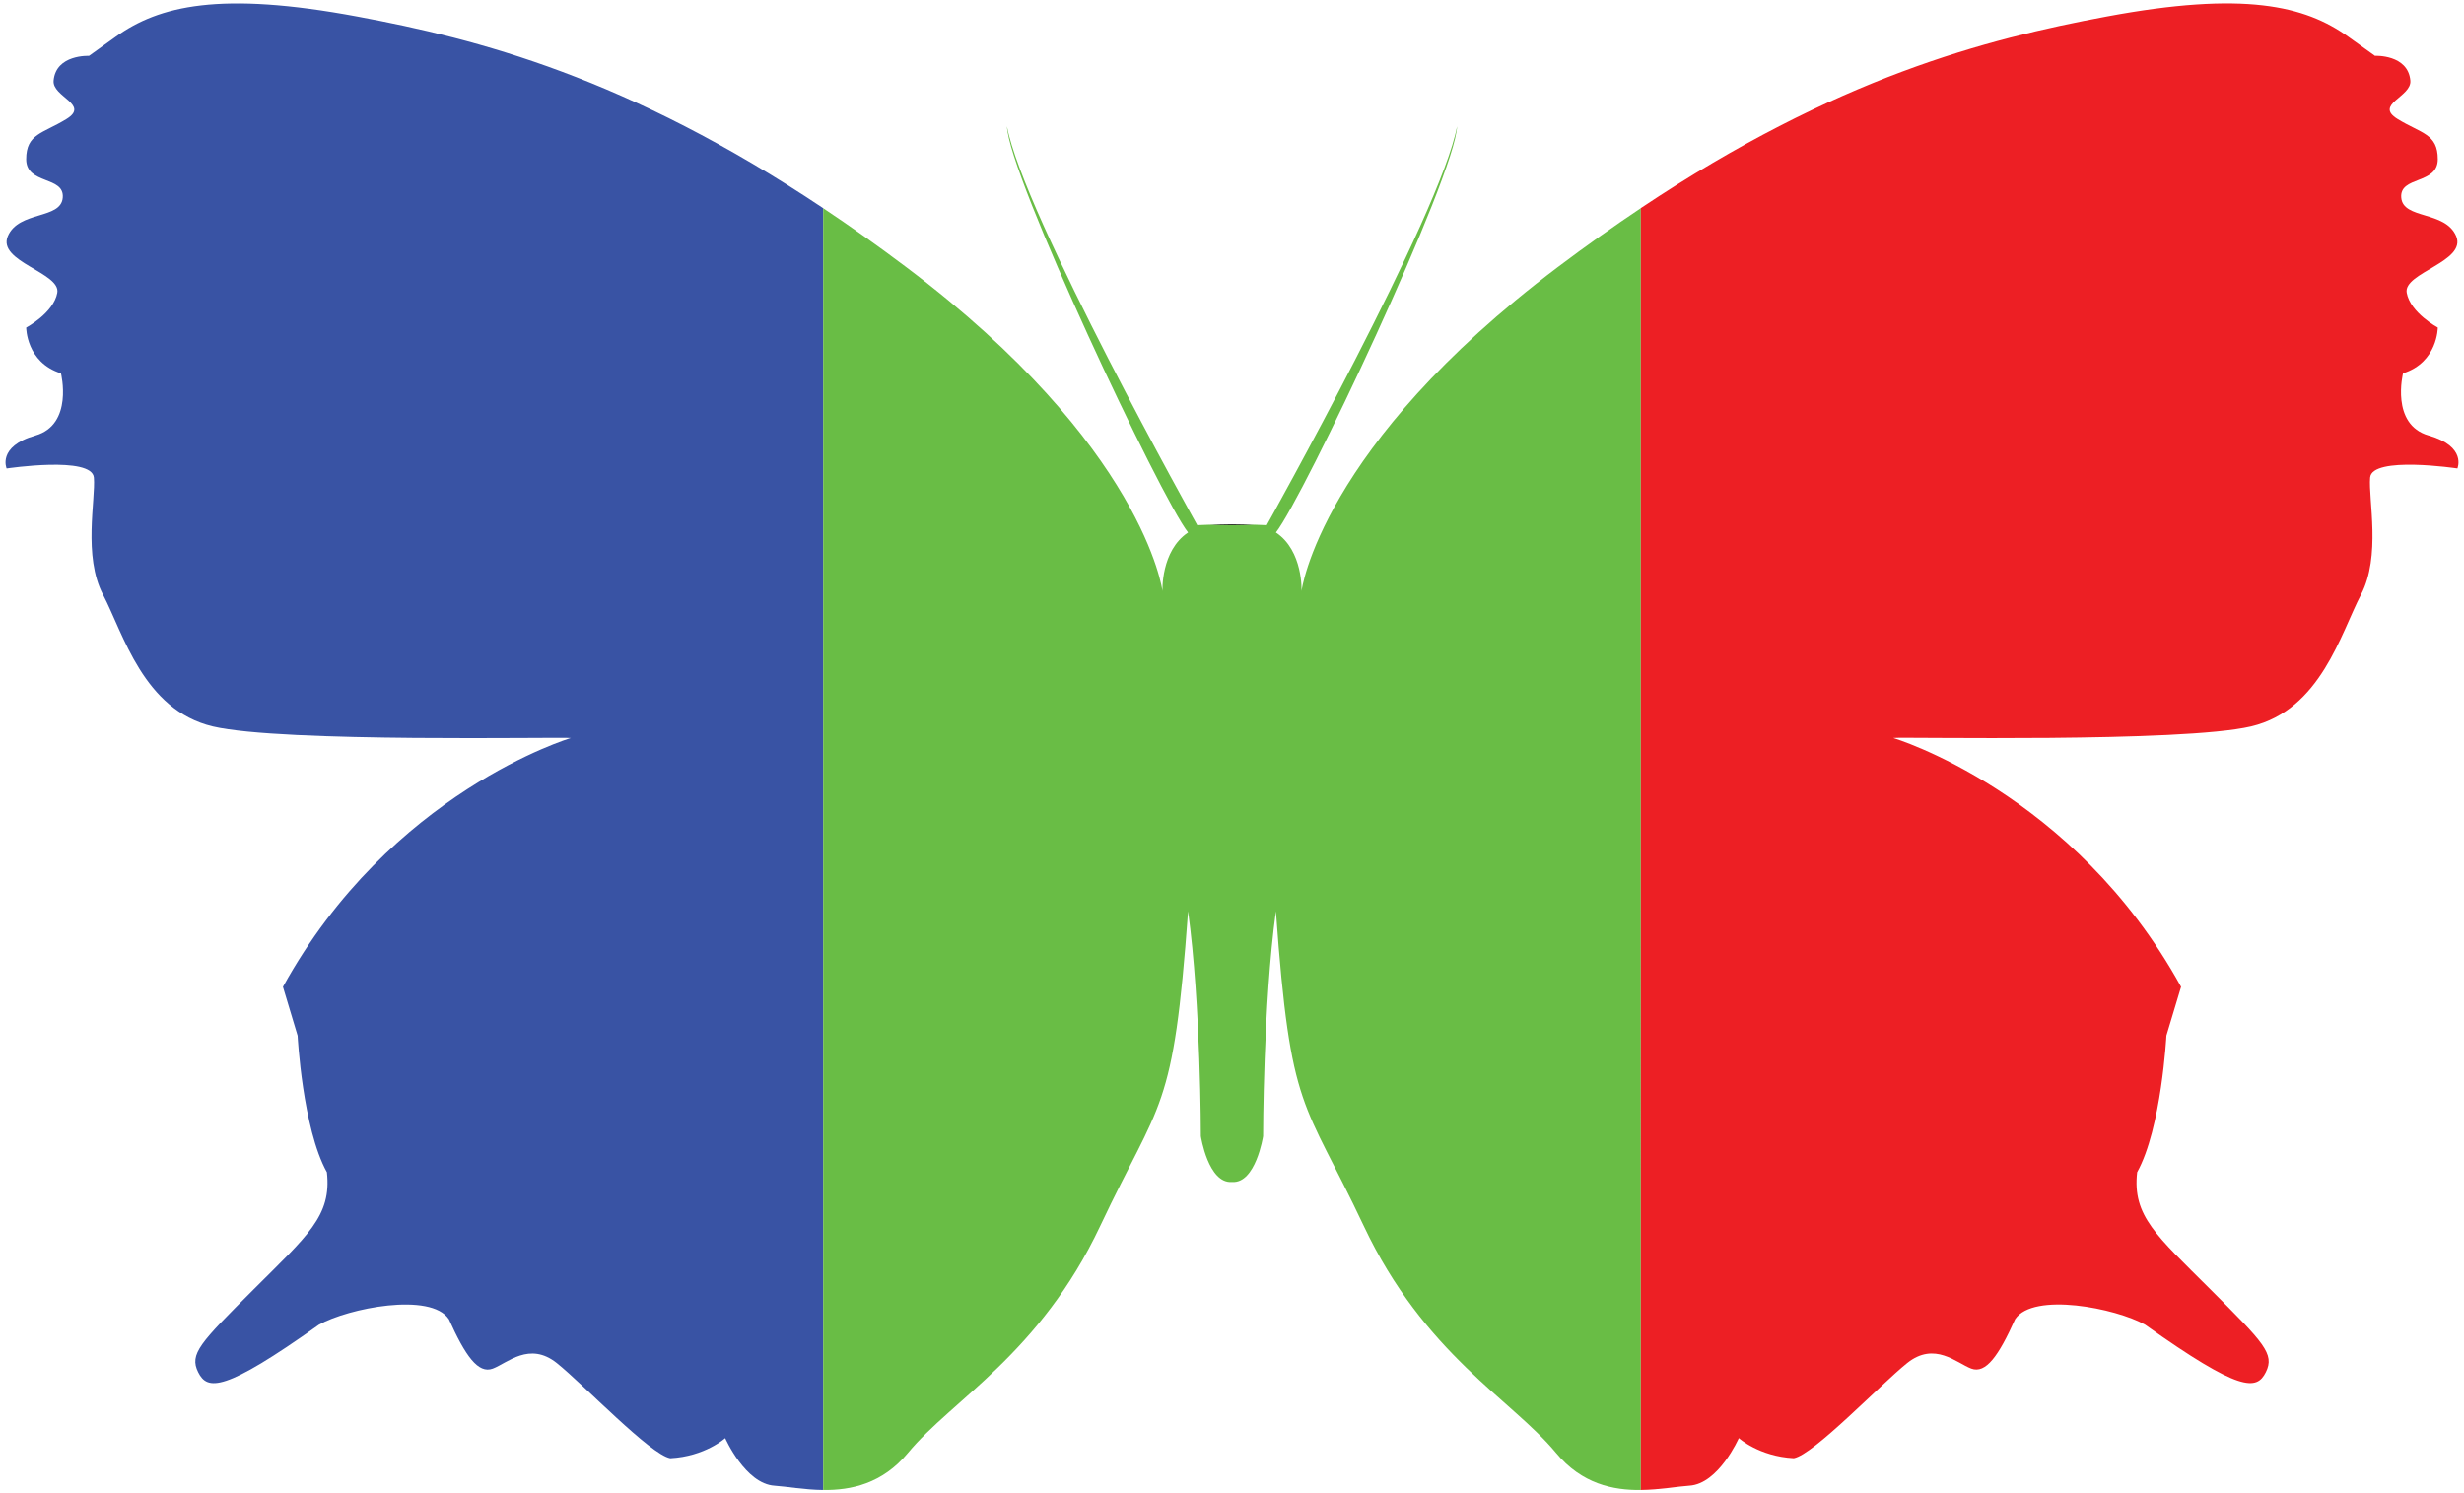 <?xml version="1.0" encoding="utf-8"?>
<!-- Generator: Adobe Illustrator 16.0.3, SVG Export Plug-In . SVG Version: 6.00 Build 0)  -->
<!DOCTYPE svg PUBLIC "-//W3C//DTD SVG 1.1//EN" "http://www.w3.org/Graphics/SVG/1.1/DTD/svg11.dtd">
<svg version="1.1" id="_x33_-color" xmlns="http://www.w3.org/2000/svg" xmlns:xlink="http://www.w3.org/1999/xlink" x="0px"
	 y="0px" width="254.863px" height="154.493px" viewBox="20.568 20.753 254.863 154.493"
	 enable-background="new 20.568 20.753 254.863 154.493" xml:space="preserve">
<g>
	<path fill="#3953A4" d="M57.532,22.464c-14.198-2.649-20.513-1.125-24.984,2.081c-0.68,0.487-2.773,1.986-2.773,1.986
		s-3.417-0.168-3.662,2.559c-0.152,1.694,3.787,2.458,1.33,3.974c-2.462,1.515-4.166,1.515-4.166,4.163
		c0,2.65,3.974,1.707,3.781,3.975c-0.185,2.271-4.54,1.328-5.679,3.976c-1.13,2.648,5.494,3.784,5.115,5.868
		c-0.38,2.081-3.217,3.595-3.217,3.595s0,3.596,3.596,4.731c0,0,1.323,5.3-2.651,6.436c-3.973,1.137-2.969,3.407-2.969,3.407
		s8.836-1.325,9.026,0.944c0.19,2.273-1.138,8.142,0.946,12.112c2.08,3.976,4.164,11.923,11.354,13.63
		c7.191,1.699,36.023,1.071,37.033,1.198c0,0-18.672,5.551-29.778,25.741c1.516,5.047,1.516,5.047,1.516,5.047
		s0.504,9.588,3.029,14.133c0.506,4.541-2.02,6.561-7.571,12.111c-5.552,5.553-6.686,6.684-5.742,8.578
		c0.949,1.893,2.65,2.082,12.49-4.92c3.027-1.702,11.546-3.405,13.44-0.568c1.702,3.785,3.026,5.678,4.539,5.112
		c1.515-0.573,3.791-2.839,6.627-0.573c2.839,2.278,9.654,9.469,11.733,9.844c3.596-0.184,5.682-2.08,5.682-2.08
		s2.079,4.731,5.108,4.922c1.244,0.08,3.042,0.422,5.032,0.445V42.289C85.44,28.748,70.021,24.795,57.532,22.464z"/>
	<path d="M150.318,75.082c-0.656-0.06-1.488-0.082-2.318-0.084c-0.832,0.003-1.663,0.024-2.32,0.084H150.318z"/>
	<path fill="#69BD45" d="M155.191,81.894c0,0,0.188-4.163-2.649-6.057c2.839-3.597,18.55-36.903,18.739-42.013
		c-1.704,9.082-19.688,41.258-19.688,41.258S149.8,74.995,148,74.998c0.831,0.003,1.662,0.024,2.318,0.084h-4.638
		c0.657-0.06,1.488-0.082,2.32-0.084c-1.8-0.003-3.595,0.084-3.595,0.084s-17.982-32.177-19.684-41.258
		c0.189,5.11,15.897,38.416,18.736,42.013c-2.839,1.895-2.648,6.057-2.648,6.057s-1.896-14.95-26.5-33.501
		c-2.961-2.232-5.82-4.253-8.593-6.104v132.602c2.852,0.03,6.107-0.621,8.781-3.854c4.545-5.49,13.627-10.222,19.876-23.472
		c6.244-13.248,7.567-11.543,9.083-32.549c1.323,9.651,1.323,23.277,1.323,23.277s0.76,4.924,3.22,4.732
		c2.459,0.19,3.218-4.732,3.218-4.732s0-13.626,1.324-23.277c1.516,21.006,2.839,19.301,9.084,32.549
		c6.246,13.25,15.332,17.98,19.878,23.472c2.673,3.233,5.933,3.888,8.785,3.854V42.284c-2.774,1.853-5.638,3.875-8.601,6.109
		C157.086,66.944,155.191,81.894,155.191,81.894z"/>
	<path fill="#ED1F24" d="M195.312,174.443c3.03-0.189,5.11-4.922,5.11-4.922s2.085,1.896,5.685,2.08
		c2.078-0.375,8.892-7.564,11.73-9.844c2.838-2.266,5.11,0,6.626,0.573c1.515,0.565,2.837-1.327,4.54-5.112
		c1.895-2.837,10.411-1.134,13.438,0.568c9.842,7.002,11.543,6.812,12.49,4.92c0.946-1.895-0.188-3.025-5.74-8.578
		c-5.553-5.552-8.076-7.57-7.569-12.111c2.524-4.545,3.026-14.133,3.026-14.133s0,0,1.518-5.047
		c-11.105-20.188-29.775-25.741-29.775-25.741c1.008-0.126,29.84,0.501,37.03-1.198c7.19-1.707,9.272-9.654,11.354-13.63
		c2.084-3.97,0.755-9.839,0.945-12.112c0.189-2.27,9.027-0.944,9.027-0.944s1-2.27-2.971-3.407c-3.977-1.136-2.65-6.436-2.65-6.436
		c3.594-1.135,3.594-4.731,3.594-4.731s-2.837-1.515-3.216-3.595c-0.378-2.084,6.243-3.219,5.113-5.868
		c-1.138-2.648-5.491-1.705-5.677-3.976c-0.191-2.268,3.779-1.325,3.779-3.975c0-2.648-1.703-2.648-4.164-4.163
		c-2.457-1.516,1.479-2.28,1.326-3.974c-0.244-2.727-3.66-2.559-3.66-2.559s-2.094-1.499-2.773-1.986
		c-4.473-3.207-10.788-4.73-24.983-2.081c-12.487,2.332-27.901,6.283-48.178,19.82v132.608
		C192.275,174.865,194.072,174.523,195.312,174.443z"/>
</g>
</svg>
